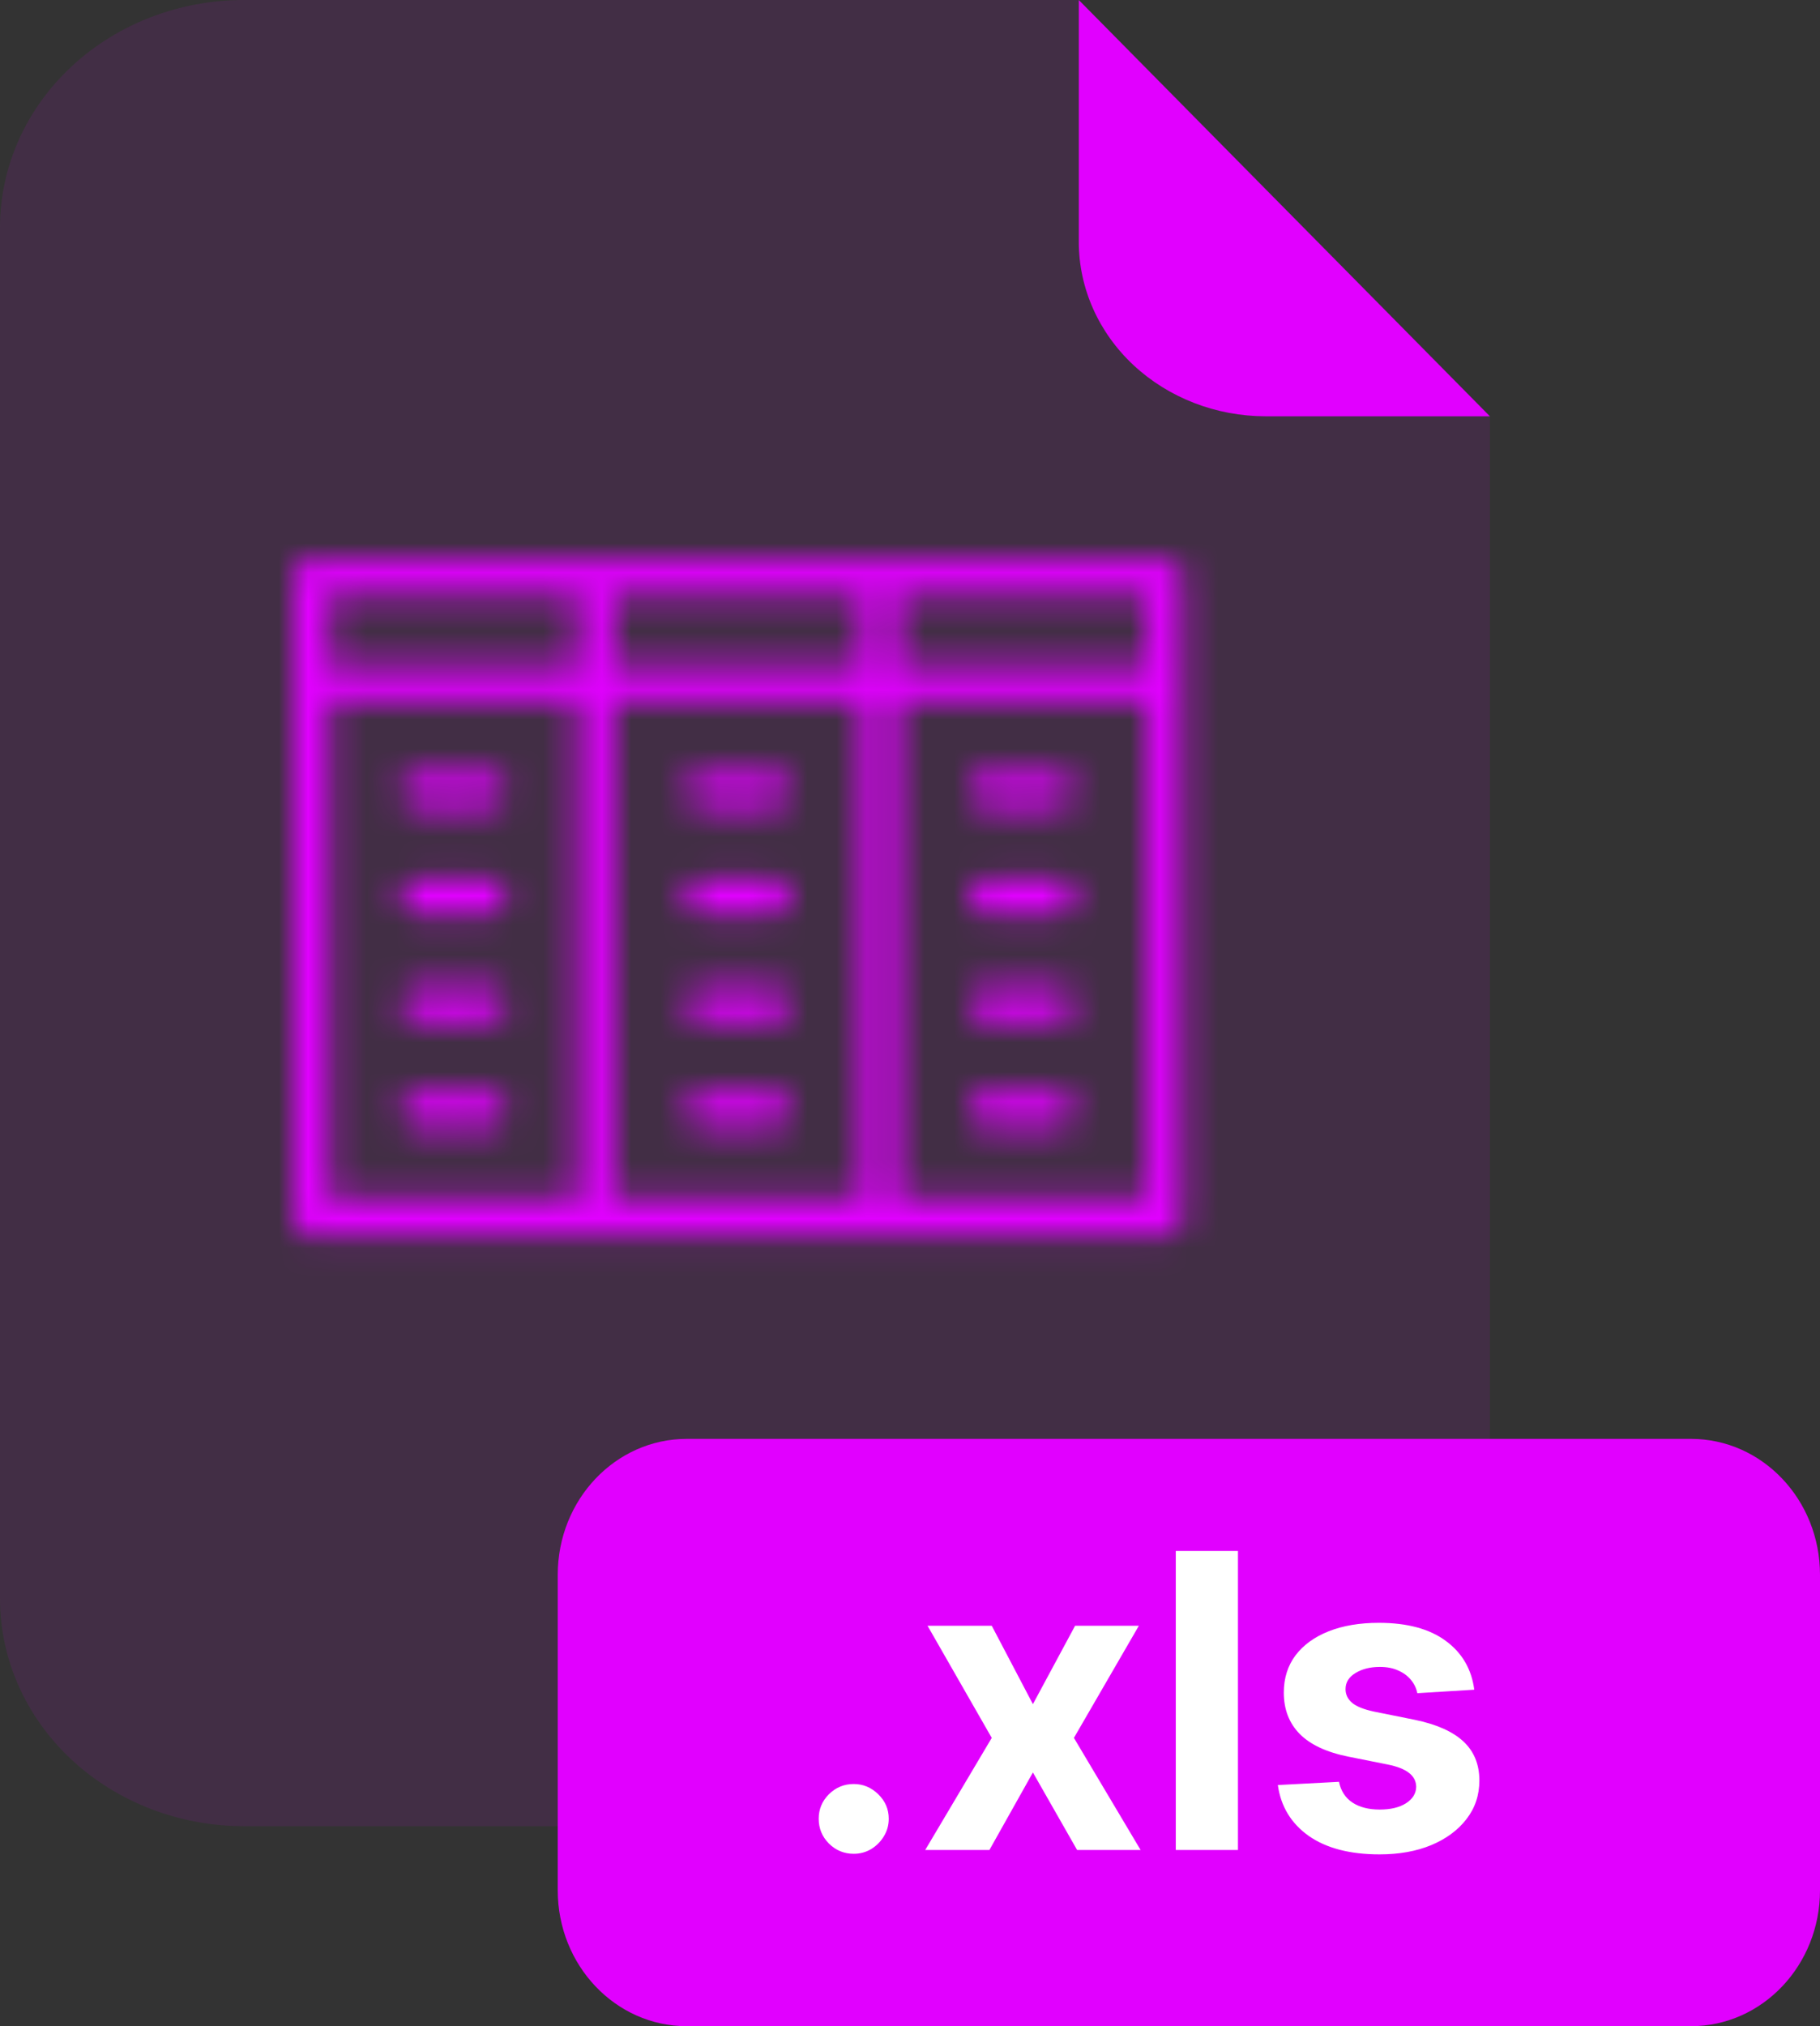 <svg width="62" height="69" viewBox="0 0 62 69" fill="none" xmlns="http://www.w3.org/2000/svg">
<rect x="0" y="0" width="62" height="69" fill="#333333" stroke="none"/>
<g opacity="0.3">
<path opacity="0.3" d="M43.115 14.177C41.428 14.175 39.81 13.549 38.616 12.437C37.423 11.324 36.752 9.815 36.75 8.241V0H8.307C6.104 0 3.991 0.816 2.433 2.269C0.875 3.721 0 5.692 0 7.746V54.441C0 56.496 0.875 58.466 2.433 59.919C3.991 61.371 6.104 62.188 8.307 62.188H42.449C44.652 62.188 46.765 61.371 48.323 59.919C49.88 58.466 50.756 56.496 50.756 54.441V14.177H43.115Z" fill="#E100FF"/>
</g>
<path d="M50.755 14.177H43.115C41.428 14.175 39.81 13.549 38.616 12.437C37.423 11.324 36.752 9.815 36.75 8.241V0L50.755 14.177Z" fill="#E100FF"/>
<path d="M57.606 49H23.394C20.967 49 19 51.072 19 53.628V64.372C19 66.928 20.967 69 23.394 69H57.606C60.033 69 62 66.928 62 64.372V53.628C62 51.072 60.033 49 57.606 49Z" fill="#E100FF"/>
<path d="M29.083 63.129C28.755 63.129 28.473 63.013 28.238 62.781C28.006 62.546 27.89 62.264 27.89 61.936C27.89 61.611 28.006 61.333 28.238 61.101C28.473 60.869 28.755 60.753 29.083 60.753C29.401 60.753 29.68 60.869 29.918 61.101C30.157 61.333 30.276 61.611 30.276 61.936C30.276 62.155 30.22 62.355 30.107 62.538C29.998 62.717 29.854 62.861 29.675 62.97C29.496 63.076 29.299 63.129 29.083 63.129ZM33.785 55.364L35.187 58.033L36.624 55.364H38.796L36.584 59.182L38.856 63H36.693L35.187 60.36L33.705 63H31.518L33.785 59.182L31.598 55.364H33.785ZM42.172 52.818V63H40.054V52.818H42.172ZM50.222 57.541L48.283 57.66C48.25 57.495 48.179 57.346 48.07 57.213C47.96 57.077 47.816 56.969 47.637 56.89C47.461 56.807 47.251 56.766 47.006 56.766C46.678 56.766 46.401 56.835 46.175 56.974C45.95 57.11 45.837 57.293 45.837 57.521C45.837 57.704 45.91 57.858 46.056 57.984C46.202 58.11 46.452 58.211 46.807 58.287L48.189 58.565C48.931 58.718 49.485 58.963 49.849 59.301C50.214 59.639 50.396 60.083 50.396 60.633C50.396 61.134 50.249 61.573 49.954 61.951C49.662 62.329 49.261 62.624 48.751 62.836C48.244 63.045 47.659 63.149 46.996 63.149C45.985 63.149 45.179 62.939 44.58 62.518C43.983 62.093 43.633 61.517 43.531 60.788L45.614 60.678C45.677 60.986 45.829 61.222 46.071 61.384C46.313 61.543 46.623 61.623 47.001 61.623C47.372 61.623 47.67 61.552 47.896 61.409C48.124 61.263 48.24 61.076 48.244 60.847C48.24 60.655 48.159 60.498 48 60.375C47.841 60.249 47.596 60.153 47.264 60.087L45.942 59.823C45.196 59.674 44.641 59.416 44.276 59.048C43.915 58.68 43.734 58.211 43.734 57.641C43.734 57.15 43.867 56.727 44.132 56.373C44.401 56.018 44.777 55.745 45.261 55.553C45.748 55.36 46.318 55.264 46.971 55.264C47.935 55.264 48.694 55.468 49.248 55.876C49.805 56.283 50.13 56.839 50.222 57.541Z" fill="white"/>
<mask id="mask0_176_3659" style="mask-type:alpha" maskUnits="userSpaceOnUse" x="10" y="19" width="31" height="24">
<path fill-rule="evenodd" clip-rule="evenodd" d="M10.186 19.229L10 19.415V30.544V41.672L10.186 41.858L10.371 42.044H25.132H39.892L40.077 41.858L40.263 41.672V30.544V19.415L40.077 19.229L39.892 19.044H25.132H10.371L10.186 19.229ZM19.684 21.465V22.675H15.447H11.21V21.465V20.254H15.447H19.684V21.465ZM29.368 21.465V22.675H25.132H20.895V21.465V20.254H25.132H29.368V21.465ZM39.053 21.465V22.675H34.816H30.579V21.465V20.254H34.816H39.053V21.465ZM19.684 32.359V40.833H15.447H11.21V32.359V23.886H15.447H19.684V32.359ZM29.368 32.359V40.833H25.132H20.895V32.359V23.886H25.132H29.368V32.359ZM39.053 32.359V40.833H34.816H30.579V32.359V23.886H34.816H39.053V32.359ZM13.817 26.493C13.7 26.61 13.632 26.765 13.632 26.912C13.632 27.059 13.7 27.215 13.817 27.332C14.002 27.516 14.015 27.517 15.447 27.517C16.88 27.517 16.893 27.516 17.077 27.332C17.195 27.215 17.263 27.059 17.263 26.912C17.263 26.765 17.195 26.61 17.077 26.493C16.893 26.308 16.88 26.307 15.447 26.307C14.015 26.307 14.002 26.308 13.817 26.493ZM23.502 26.493C23.384 26.61 23.316 26.765 23.316 26.912C23.316 27.059 23.384 27.215 23.502 27.332C23.686 27.516 23.699 27.517 25.132 27.517C26.564 27.517 26.578 27.516 26.762 27.332C26.879 27.215 26.947 27.059 26.947 26.912C26.947 26.765 26.879 26.61 26.762 26.493C26.578 26.308 26.564 26.307 25.132 26.307C23.699 26.307 23.686 26.308 23.502 26.493ZM33.186 26.493C33.069 26.61 33 26.765 33 26.912C33 27.059 33.069 27.215 33.186 27.332C33.37 27.516 33.383 27.517 34.816 27.517C36.248 27.517 36.262 27.516 36.446 27.332C36.563 27.215 36.632 27.059 36.632 26.912C36.632 26.765 36.563 26.61 36.446 26.493C36.262 26.308 36.248 26.307 34.816 26.307C33.383 26.307 33.37 26.308 33.186 26.493ZM13.817 30.124C13.7 30.241 13.632 30.396 13.632 30.544C13.632 30.691 13.7 30.846 13.817 30.963C14.002 31.148 14.015 31.149 15.447 31.149C16.88 31.149 16.893 31.148 17.077 30.963C17.195 30.846 17.263 30.691 17.263 30.544C17.263 30.396 17.195 30.241 17.077 30.124C16.893 29.94 16.88 29.938 15.447 29.938C14.015 29.938 14.002 29.94 13.817 30.124ZM23.502 30.124C23.384 30.241 23.316 30.396 23.316 30.544C23.316 30.691 23.384 30.846 23.502 30.963C23.686 31.148 23.699 31.149 25.132 31.149C26.564 31.149 26.578 31.148 26.762 30.963C26.879 30.846 26.947 30.691 26.947 30.544C26.947 30.396 26.879 30.241 26.762 30.124C26.578 29.94 26.564 29.938 25.132 29.938C23.699 29.938 23.686 29.94 23.502 30.124ZM33.186 30.124C33.069 30.241 33 30.396 33 30.544C33 30.691 33.069 30.846 33.186 30.963C33.37 31.148 33.383 31.149 34.816 31.149C36.248 31.149 36.262 31.148 36.446 30.963C36.563 30.846 36.632 30.691 36.632 30.544C36.632 30.396 36.563 30.241 36.446 30.124C36.262 29.94 36.248 29.938 34.816 29.938C33.383 29.938 33.37 29.94 33.186 30.124ZM13.817 33.756C13.7 33.873 13.632 34.028 13.632 34.175C13.632 34.323 13.7 34.478 13.817 34.595C14.002 34.779 14.015 34.781 15.447 34.781C16.88 34.781 16.893 34.779 17.077 34.595C17.195 34.478 17.263 34.323 17.263 34.175C17.263 34.028 17.195 33.873 17.077 33.756C16.893 33.572 16.88 33.57 15.447 33.57C14.015 33.57 14.002 33.572 13.817 33.756ZM23.502 33.756C23.384 33.873 23.316 34.028 23.316 34.175C23.316 34.323 23.384 34.478 23.502 34.595C23.686 34.779 23.699 34.781 25.132 34.781C26.564 34.781 26.578 34.779 26.762 34.595C26.879 34.478 26.947 34.323 26.947 34.175C26.947 34.028 26.879 33.873 26.762 33.756C26.578 33.572 26.564 33.57 25.132 33.57C23.699 33.57 23.686 33.572 23.502 33.756ZM33.186 33.756C33.069 33.873 33 34.028 33 34.175C33 34.323 33.069 34.478 33.186 34.595C33.37 34.779 33.383 34.781 34.816 34.781C36.248 34.781 36.262 34.779 36.446 34.595C36.563 34.478 36.632 34.323 36.632 34.175C36.632 34.028 36.563 33.873 36.446 33.756C36.262 33.572 36.248 33.57 34.816 33.57C33.383 33.57 33.37 33.572 33.186 33.756ZM13.817 37.387C13.7 37.504 13.632 37.66 13.632 37.807C13.632 37.954 13.7 38.109 13.817 38.226C14.002 38.411 14.015 38.412 15.447 38.412C16.88 38.412 16.893 38.411 17.077 38.226C17.195 38.109 17.263 37.954 17.263 37.807C17.263 37.66 17.195 37.504 17.077 37.387C16.893 37.203 16.88 37.202 15.447 37.202C14.015 37.202 14.002 37.203 13.817 37.387ZM23.502 37.387C23.384 37.504 23.316 37.66 23.316 37.807C23.316 37.954 23.384 38.109 23.502 38.226C23.686 38.411 23.699 38.412 25.132 38.412C26.564 38.412 26.578 38.411 26.762 38.226C26.879 38.109 26.947 37.954 26.947 37.807C26.947 37.66 26.879 37.504 26.762 37.387C26.578 37.203 26.564 37.202 25.132 37.202C23.699 37.202 23.686 37.203 23.502 37.387ZM33.186 37.387C33.069 37.504 33 37.66 33 37.807C33 37.954 33.069 38.109 33.186 38.226C33.37 38.411 33.383 38.412 34.816 38.412C36.248 38.412 36.262 38.411 36.446 38.226C36.563 38.109 36.632 37.954 36.632 37.807C36.632 37.66 36.563 37.504 36.446 37.387C36.262 37.203 36.248 37.202 34.816 37.202C33.383 37.202 33.37 37.203 33.186 37.387Z" fill="#F5F7FA"/>
</mask>
<g mask="url(#mask0_176_3659)">
<rect x="7.277" y="17.076" width="35.408" height="26.934" fill="#E100FF"/>
</g>
</svg>
